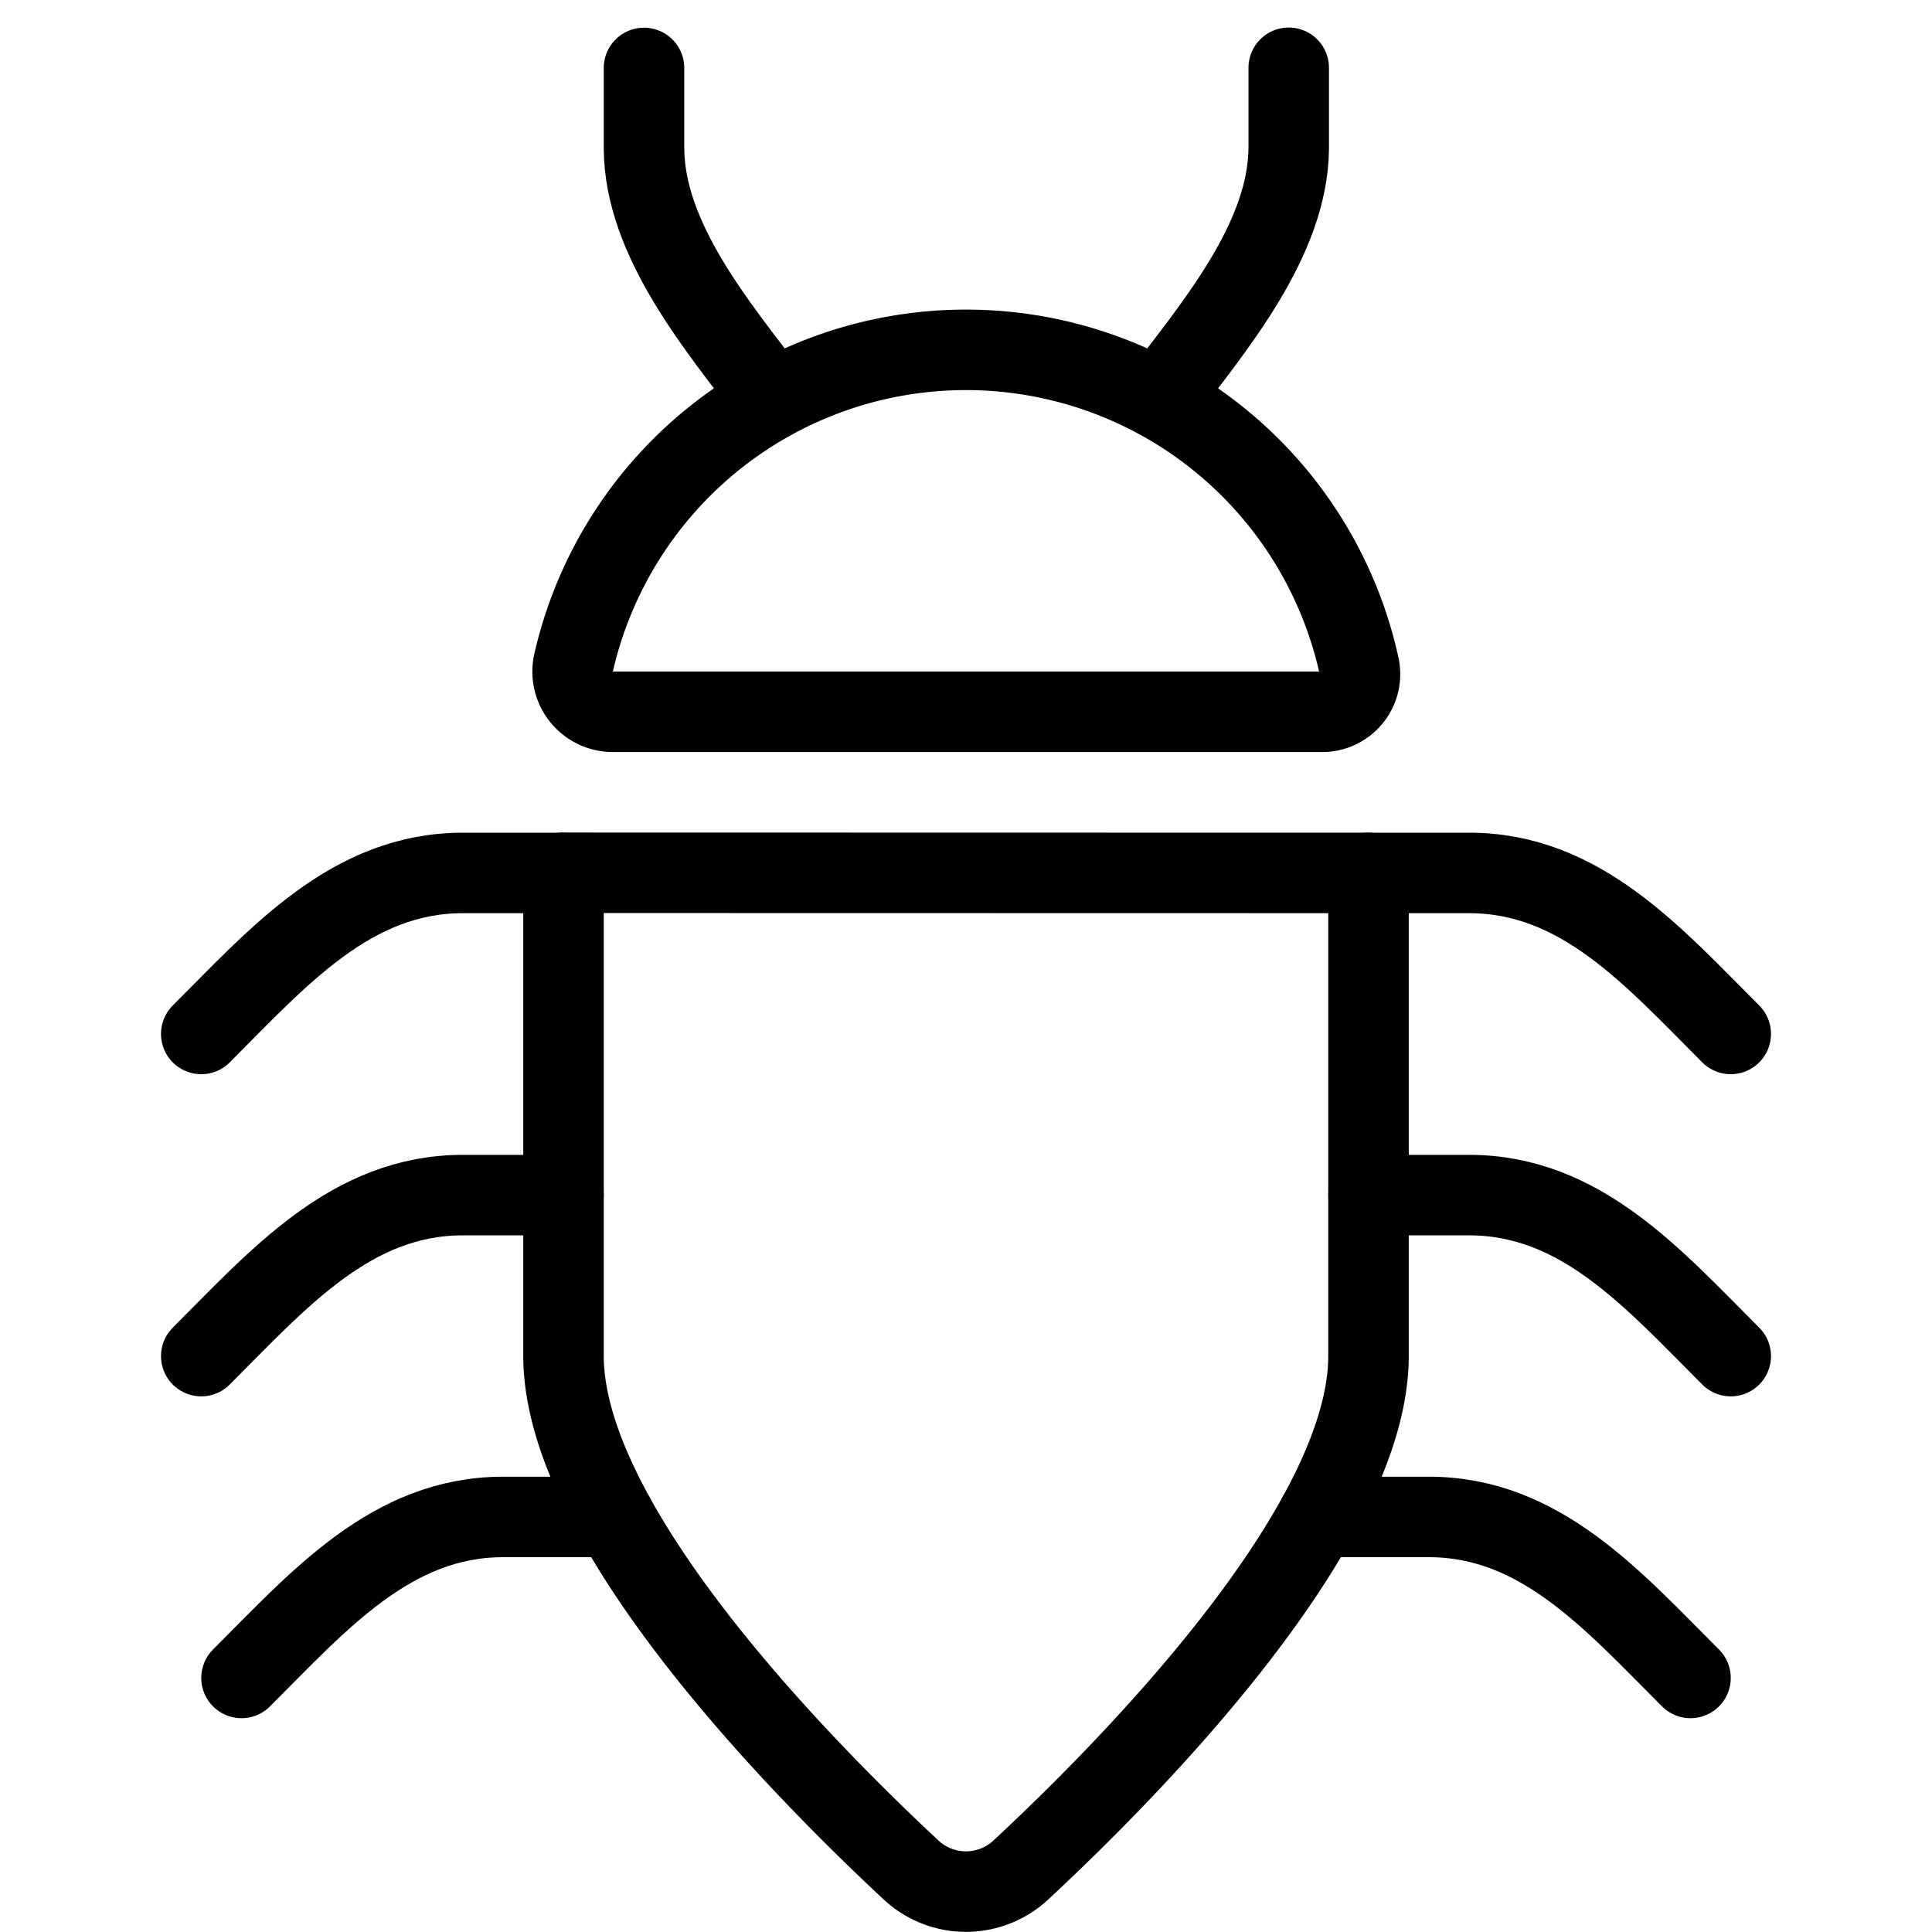 <svg xmlns="http://www.w3.org/2000/svg" viewBox="0 0 24 24"><defs><style>.a{fill:none;stroke:#000;stroke-linecap:round;stroke-linejoin:round;}</style></defs><title>computer-bug</title><path class="a" d="M16.425,8.842a.468.468,0,0,0,.458-.57,5,5,0,0,0-9.757-.043.5.5,0,0,0,.488.613Z"/><path class="a" d="M8,.844s0,.45,0,1c.006,1.134.916,2.216,1.6,3.111"/><path class="a" d="M16.009.842s0,.45,0,1C16,2.978,15.083,4.058,14.4,4.956"/><path class="a" d="M7,10.842v6c0,2.121,2.951,5.114,4.318,6.388a1,1,0,0,0,1.363,0C14.048,21.959,17,18.965,17,16.844v-6Z"/><path class="a" d="M7,10.844H5.75c-1.385,0-2.286,1.036-3.25,2"/><path class="a" d="M7,14.846H5.75c-1.385,0-2.286,1.036-3.25,2"/><path class="a" d="M7.633,18.844H6.25c-1.385,0-2.286,1.037-3.25,2"/><path class="a" d="M17,10.844h1.25c1.385,0,2.286,1.036,3.25,2"/><path class="a" d="M17,14.846h1.25c1.385,0,2.286,1.036,3.25,2"/><path class="a" d="M16.367,18.844H17.75c1.385,0,2.286,1.037,3.25,2"/></svg>